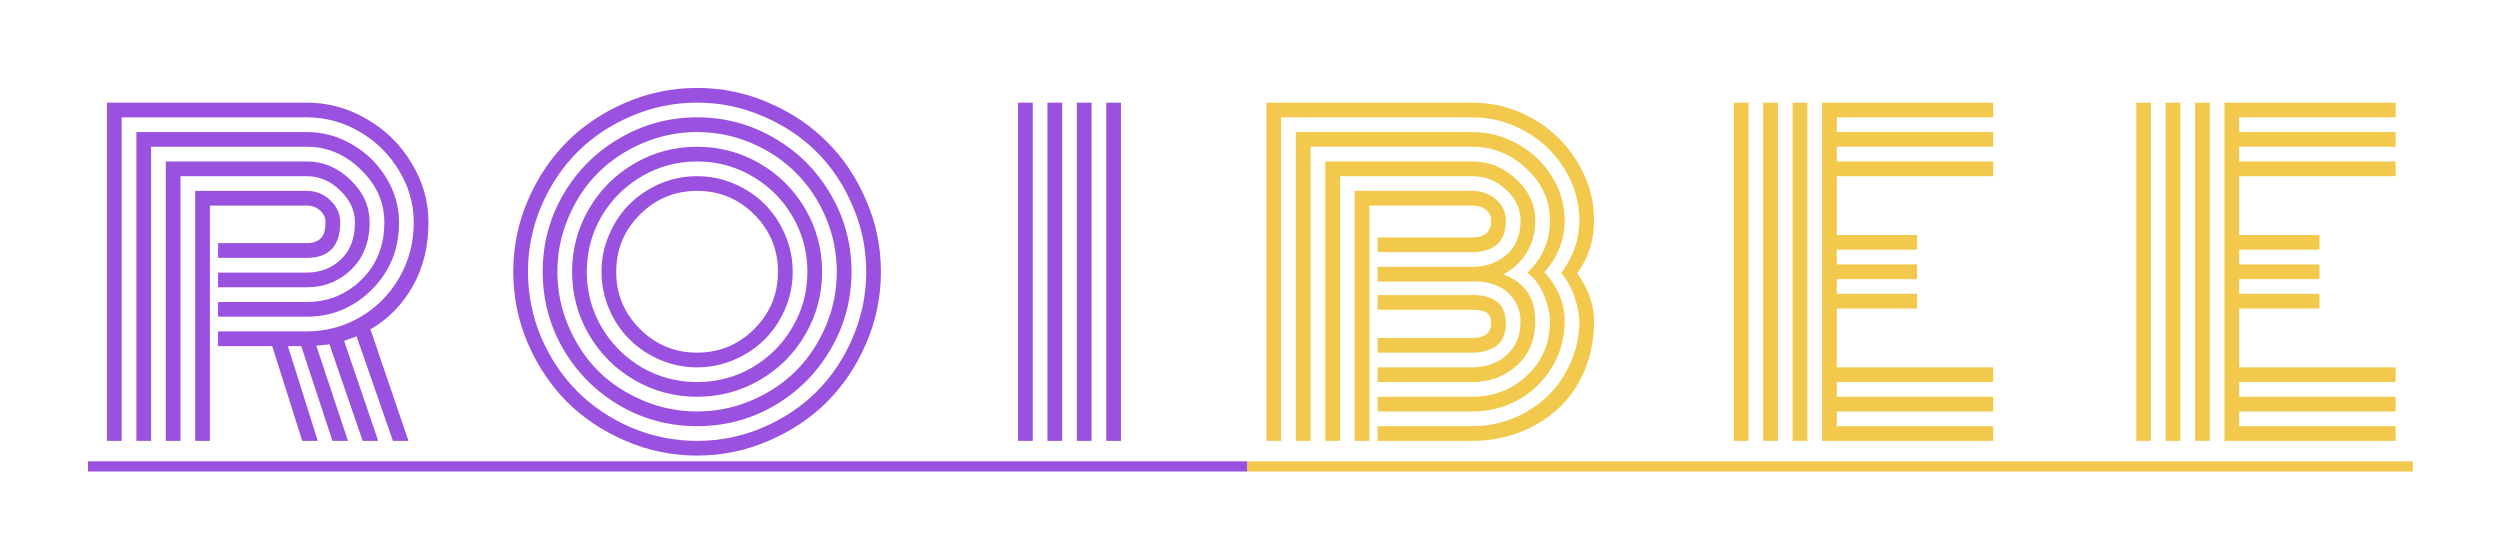 <svg width="508" height="113" viewBox="0 0 508 113" fill="none" xmlns="http://www.w3.org/2000/svg">
<g filter="url(#filter0_d)">
<path d="M44.314 55.387H62.327C65.066 55.387 67.376 54.502 69.258 52.731C71.167 50.96 72.122 48.442 72.122 45.177C72.122 42.77 71.126 40.612 69.133 38.703C67.141 36.766 64.872 35.797 62.327 35.797H36.677L36.677 89.587H33.689L33.689 32.809H62.327C65.702 32.809 68.677 34.068 71.25 36.586C73.823 39.076 75.11 41.94 75.11 45.177C75.11 49.162 73.865 52.358 71.375 54.765C68.884 57.172 65.868 58.376 62.327 58.376H44.314V55.387ZM44.314 61.364H62.327C66.643 61.364 70.351 59.856 73.45 56.84C76.549 53.796 78.098 49.909 78.098 45.177C78.098 41.11 76.507 37.541 73.325 34.469C70.171 31.37 66.505 29.821 62.327 29.821H30.701L30.701 89.587H27.712L27.712 26.833H62.327C65.619 26.833 68.704 27.677 71.582 29.364C74.487 31.052 76.798 33.321 78.513 36.171C80.229 38.993 81.087 41.995 81.087 45.177C81.087 50.628 79.233 55.194 75.525 58.874C71.845 62.526 67.445 64.352 62.327 64.352H44.314V61.364ZM44.314 67.341H62.327C66.2 67.341 69.797 66.386 73.118 64.477C76.438 62.568 79.094 59.911 81.087 56.508C83.079 53.077 84.075 49.3 84.075 45.177C84.075 41.442 83.079 37.942 81.087 34.677C79.122 31.384 76.466 28.756 73.118 26.791C69.77 24.827 66.173 23.844 62.327 23.844H24.724L24.724 89.587H21.736L21.736 20.856L62.327 20.856C66.671 20.856 70.752 21.977 74.57 24.218C78.389 26.431 81.418 29.42 83.66 33.183C85.929 36.918 87.063 40.916 87.063 45.177C87.063 50.102 85.998 54.433 83.867 58.168C81.764 61.904 78.901 64.823 75.276 66.925L82.996 89.587H79.841L72.454 68.337C71.347 68.779 70.503 69.084 69.922 69.25L76.853 89.587H73.699L66.934 69.955C66.685 70.011 65.799 70.107 64.277 70.246L70.71 89.587H67.556L61.206 70.329H58.508L64.568 89.587H61.414L55.313 70.329H44.314V67.341ZM42.654 89.587H39.666L39.666 38.786H62.327C64.181 38.786 65.772 39.422 67.1 40.695C68.456 41.94 69.133 43.434 69.133 45.177C69.133 49.992 66.865 52.399 62.327 52.399H44.314V49.411H62.327C63.517 49.411 64.443 49.106 65.108 48.498C65.799 47.861 66.145 46.755 66.145 45.177C66.145 44.209 65.772 43.407 65.025 42.77C64.305 42.106 63.406 41.774 62.327 41.774H42.654L42.654 89.587ZM130.03 43.6C126.82 46.81 125.215 50.684 125.215 55.221C125.215 59.759 126.82 63.633 130.03 66.842C133.239 70.052 137.113 71.657 141.651 71.657C146.188 71.657 150.062 70.052 153.272 66.842C156.481 63.633 158.086 59.759 158.086 55.221C158.086 50.684 156.481 46.81 153.272 43.6C150.062 40.391 146.188 38.786 141.651 38.786C137.113 38.786 133.239 40.391 130.03 43.6ZM123.762 62.775C122.739 60.368 122.227 57.85 122.227 55.221C122.227 52.593 122.739 50.089 123.762 47.709C124.786 45.302 126.17 43.227 127.913 41.483C129.656 39.74 131.717 38.357 134.097 37.333C136.504 36.309 139.022 35.797 141.651 35.797C144.279 35.797 146.783 36.309 149.163 37.333C151.57 38.357 153.645 39.74 155.388 41.483C157.132 43.227 158.515 45.302 159.539 47.709C160.563 50.089 161.074 52.593 161.074 55.221C161.074 57.85 160.563 60.368 159.539 62.775C158.515 65.155 157.132 67.216 155.388 68.959C153.645 70.702 151.57 72.086 149.163 73.109C146.783 74.133 144.279 74.645 141.651 74.645C139.022 74.645 136.504 74.133 134.097 73.109C131.717 72.086 129.656 70.702 127.913 68.959C126.17 67.216 124.786 65.155 123.762 62.775ZM122.227 43.974C120.235 47.405 119.239 51.154 119.239 55.221C119.239 59.289 120.235 63.038 122.227 66.469C124.247 69.9 126.972 72.625 130.403 74.645C133.834 76.637 137.583 77.633 141.651 77.633C145.718 77.633 149.467 76.637 152.898 74.645C156.329 72.625 159.041 69.9 161.033 66.469C163.053 63.038 164.063 59.289 164.063 55.221C164.063 51.154 163.053 47.405 161.033 43.974C159.041 40.543 156.329 37.831 152.898 35.839C149.467 33.819 145.718 32.809 141.651 32.809C137.583 32.809 133.834 33.819 130.403 35.839C126.972 37.831 124.247 40.543 122.227 43.974ZM119.654 67.963C117.385 64.062 116.25 59.814 116.25 55.221C116.25 50.628 117.385 46.381 119.654 42.48C121.922 38.578 125.008 35.493 128.909 33.224C132.81 30.955 137.058 29.821 141.651 29.821C146.244 29.821 150.491 30.955 154.392 33.224C158.294 35.493 161.379 38.578 163.648 42.48C165.917 46.381 167.051 50.628 167.051 55.221C167.051 59.814 165.917 64.062 163.648 67.963C161.379 71.864 158.294 74.95 154.392 77.218C150.491 79.487 146.244 80.622 141.651 80.622C137.058 80.622 132.81 79.487 128.909 77.218C125.008 74.95 121.922 71.864 119.654 67.963ZM115.503 44.181C114.009 47.695 113.262 51.375 113.262 55.221C113.262 59.067 114.009 62.747 115.503 66.261C116.997 69.775 119.003 72.805 121.521 75.351C124.067 77.869 127.097 79.875 130.611 81.369C134.125 82.863 137.805 83.61 141.651 83.61C145.497 83.61 149.177 82.863 152.691 81.369C156.205 79.875 159.221 77.869 161.739 75.351C164.284 72.805 166.304 69.775 167.798 66.261C169.292 62.747 170.039 59.067 170.039 55.221C170.039 51.375 169.292 47.695 167.798 44.181C166.304 40.667 164.284 37.651 161.739 35.133C159.221 32.588 156.205 30.568 152.691 29.074C149.177 27.58 145.497 26.833 141.651 26.833C137.805 26.833 134.125 27.58 130.611 29.074C127.097 30.568 124.067 32.588 121.521 35.133C119.003 37.651 116.997 40.667 115.503 44.181ZM114.466 70.951C111.671 66.137 110.274 60.894 110.274 55.221C110.274 49.549 111.671 44.306 114.466 39.491C117.288 34.677 121.106 30.872 125.921 28.078C130.735 25.256 135.978 23.844 141.651 23.844C147.323 23.844 152.566 25.256 157.381 28.078C162.195 30.872 166 34.677 168.794 39.491C171.616 44.306 173.028 49.549 173.028 55.221C173.028 60.894 171.616 66.137 168.794 70.951C166 75.766 162.195 79.584 157.381 82.406C152.566 85.201 147.323 86.598 141.651 86.598C135.978 86.598 130.735 85.201 125.921 82.406C121.106 79.584 117.288 75.766 114.466 70.951ZM109.983 41.899C108.185 46.132 107.285 50.573 107.285 55.221C107.285 59.87 108.185 64.325 109.983 68.586C111.809 72.819 114.258 76.471 117.329 79.543C120.401 82.614 124.053 85.063 128.286 86.889C132.547 88.687 137.002 89.587 141.651 89.587C146.299 89.587 150.74 88.687 154.973 86.889C159.234 85.063 162.901 82.614 165.972 79.543C169.043 76.471 171.478 72.819 173.277 68.586C175.103 64.325 176.016 59.87 176.016 55.221C176.016 50.573 175.103 46.132 173.277 41.899C171.478 37.638 169.043 33.971 165.972 30.9C162.901 27.829 159.234 25.394 154.973 23.595C150.74 21.769 146.299 20.856 141.651 20.856C137.002 20.856 132.547 21.769 128.286 23.595C124.053 25.394 120.401 27.829 117.329 30.9C114.258 33.971 111.809 37.638 109.983 41.899ZM107.244 69.748C105.279 65.127 104.297 60.285 104.297 55.221C104.297 50.158 105.279 45.33 107.244 40.736C109.236 36.116 111.892 32.145 115.213 28.825C118.561 25.477 122.531 22.821 127.124 20.856C131.745 18.864 136.587 17.868 141.651 17.868C146.714 17.868 151.542 18.864 156.136 20.856C160.756 22.821 164.727 25.477 168.047 28.825C171.395 32.145 174.051 36.116 176.016 40.736C178.008 45.33 179.004 50.158 179.004 55.221C179.004 60.285 178.008 65.127 176.016 69.748C174.051 74.341 171.395 78.311 168.047 81.659C164.727 84.98 160.756 87.622 156.136 89.587C151.542 91.579 146.714 92.575 141.651 92.575C136.587 92.575 131.745 91.579 127.124 89.587C122.531 87.622 118.561 84.98 115.213 81.659C111.892 78.311 109.236 74.341 107.244 69.748ZM224.793 20.856H227.781V89.587H224.793V20.856ZM218.816 20.856H221.805V89.587H218.816V20.856ZM212.84 20.856H215.828V89.587H212.84V20.856ZM206.863 20.856H209.852V89.587H206.863V20.856Z" fill="#9B51E0"/>
<path d="M302.996 65.639C302.996 64.56 302.664 63.84 302 63.481C301.364 63.121 300.423 62.941 299.178 62.941H279.92V59.953H299.178C303.716 59.953 305.985 61.848 305.985 65.639C305.985 67.769 305.362 69.305 304.117 70.246C302.872 71.186 301.225 71.657 299.178 71.657H279.92V68.669H299.178C301.723 68.669 302.996 67.659 302.996 65.639ZM278.26 89.587H275.272V38.786H299.178C301.059 38.786 302.664 39.367 303.992 40.529C305.32 41.663 305.985 43.088 305.985 44.804C305.985 47.073 305.362 48.719 304.117 49.743C302.872 50.739 301.225 51.237 299.178 51.237H279.92V48.249H299.178C301.723 48.249 302.996 47.1 302.996 44.804C302.996 43.863 302.637 43.13 301.917 42.604C301.198 42.051 300.285 41.774 299.178 41.774H278.26V89.587ZM279.92 54.225H299.178C301.917 54.225 304.228 53.409 306.109 51.776C308.018 50.116 308.973 47.792 308.973 44.804C308.973 42.397 307.977 40.294 305.985 38.495C304.02 36.697 301.751 35.797 299.178 35.797H272.283V89.587H269.295V32.809H299.178C302.581 32.809 305.556 34.013 308.101 36.42C310.674 38.8 311.961 41.594 311.961 44.804C311.961 47.322 311.366 49.522 310.176 51.403C309.014 53.285 307.437 54.737 305.445 55.761C309.789 57.31 311.961 60.465 311.961 65.224C311.961 68.987 310.716 72.003 308.226 74.272C305.736 76.513 302.72 77.633 299.178 77.633H279.92V74.645H299.178C301.917 74.645 304.228 73.829 306.109 72.196C308.018 70.536 308.973 68.212 308.973 65.224C308.973 63.204 308.253 61.419 306.815 59.87C305.376 58.32 303.259 57.421 300.465 57.172C300.188 57.2 299.759 57.214 299.178 57.214H279.92V54.225ZM317.938 44.804C317.938 48.678 316.568 52.178 313.829 55.304C316.568 58.348 317.938 61.654 317.938 65.224C317.938 68.682 317.066 71.837 315.323 74.687C313.607 77.509 311.311 79.709 308.433 81.286C305.583 82.835 302.498 83.61 299.178 83.61H279.92V80.622H299.178C303.494 80.622 307.202 79.183 310.301 76.305C313.4 73.4 314.949 69.706 314.949 65.224C314.949 63.619 314.534 61.848 313.704 59.911C312.902 57.947 311.781 56.453 310.342 55.429C313.414 52.551 314.949 49.01 314.949 44.804C314.949 40.764 313.372 37.264 310.218 34.303C307.064 31.315 303.384 29.821 299.178 29.821H266.307V89.587H263.319V26.833H299.178C302.471 26.833 305.556 27.649 308.433 29.281C311.339 30.886 313.649 33.086 315.364 35.88C317.08 38.647 317.938 41.622 317.938 44.804ZM317.232 55.47C319.695 52.178 320.926 48.622 320.926 44.804C320.926 41.069 319.93 37.596 317.938 34.386C315.973 31.149 313.317 28.59 309.969 26.708C306.621 24.799 303.024 23.844 299.178 23.844H260.33V89.587H257.342V20.856H299.178C303.55 20.856 307.631 21.935 311.422 24.093C315.24 26.252 318.27 29.184 320.511 32.892C322.78 36.572 323.914 40.543 323.914 44.804C323.914 48.871 322.766 52.441 320.469 55.512C322.766 58.694 323.914 61.931 323.914 65.224C323.914 68.931 323.25 72.335 321.922 75.434C320.594 78.505 318.795 81.064 316.527 83.112C314.285 85.159 311.671 86.751 308.682 87.885C305.694 89.019 302.526 89.587 299.178 89.587H279.92V86.598H299.178C302.083 86.598 304.864 86.059 307.52 84.98C310.176 83.873 312.487 82.379 314.451 80.497C316.416 78.616 317.979 76.347 319.141 73.691C320.331 71.034 320.926 68.212 320.926 65.224C320.926 63.896 320.608 62.305 319.971 60.451C319.363 58.569 318.45 56.909 317.232 55.47ZM367.254 89.587H364.266V20.856H367.254V89.587ZM361.278 89.587H358.289V20.856H361.278V89.587ZM355.301 89.587H352.313V20.856H355.301V89.587ZM373.231 74.645L405.023 74.645V77.633L373.231 77.633V80.622L405.023 80.622V83.61L373.231 83.61V86.598L405.023 86.598V89.587L370.243 89.587V20.856H405.023V23.844H373.231V26.833H405.023V29.821H373.231V32.809H405.023V35.797H373.231V47.751H389.542V50.739H373.231V53.727H389.542V56.715H373.231V59.704H389.542V62.692H373.231V74.645ZM449.027 89.587H446.039V20.856H449.027V89.587ZM443.05 89.587H440.062V20.856H443.05V89.587ZM437.074 89.587H434.086V20.856H437.074V89.587ZM455.003 74.645H486.795V77.633H455.003V80.622H486.795V83.61H455.003V86.598H486.795V89.587H452.015V20.856H486.795V23.844L455.003 23.844V26.833L486.795 26.833V29.821L455.003 29.821V32.809L486.795 32.809V35.797L455.003 35.797V47.751L471.315 47.751V50.739L455.003 50.739V53.727L471.315 53.727V56.715H455.003V59.704H471.315V62.692H455.003V74.645Z" fill="#F2C94C"/>
<path d="M17.876 93.737L253.482 93.737V95.812L17.876 95.812V93.737Z" fill="#9B51E0"/>
<path d="M253.482 93.737L490.282 93.737V95.812L253.482 95.812V93.737Z" fill="#F2C94C"/>
</g>
<defs>
<filter id="filter0_d" x="0.876" y="0.868" width="506.406" height="111.944" filterUnits="userSpaceOnUse" color-interpolation-filters="sRGB">
<feFlood flood-opacity="0" result="BackgroundImageFix"/>
<feColorMatrix in="SourceAlpha" type="matrix" values="0 0 0 0 0 0 0 0 0 0 0 0 0 0 0 0 0 0 127 0"/>
<feOffset/>
<feGaussianBlur stdDeviation="8.5"/>
<feColorMatrix type="matrix" values="0 0 0 0 0 0 0 0 0 0 0 0 0 0 0 0 0 0 1 0"/>
<feBlend mode="normal" in2="BackgroundImageFix" result="effect1_dropShadow"/>
<feBlend mode="normal" in="SourceGraphic" in2="effect1_dropShadow" result="shape"/>
</filter>
</defs>
</svg>
